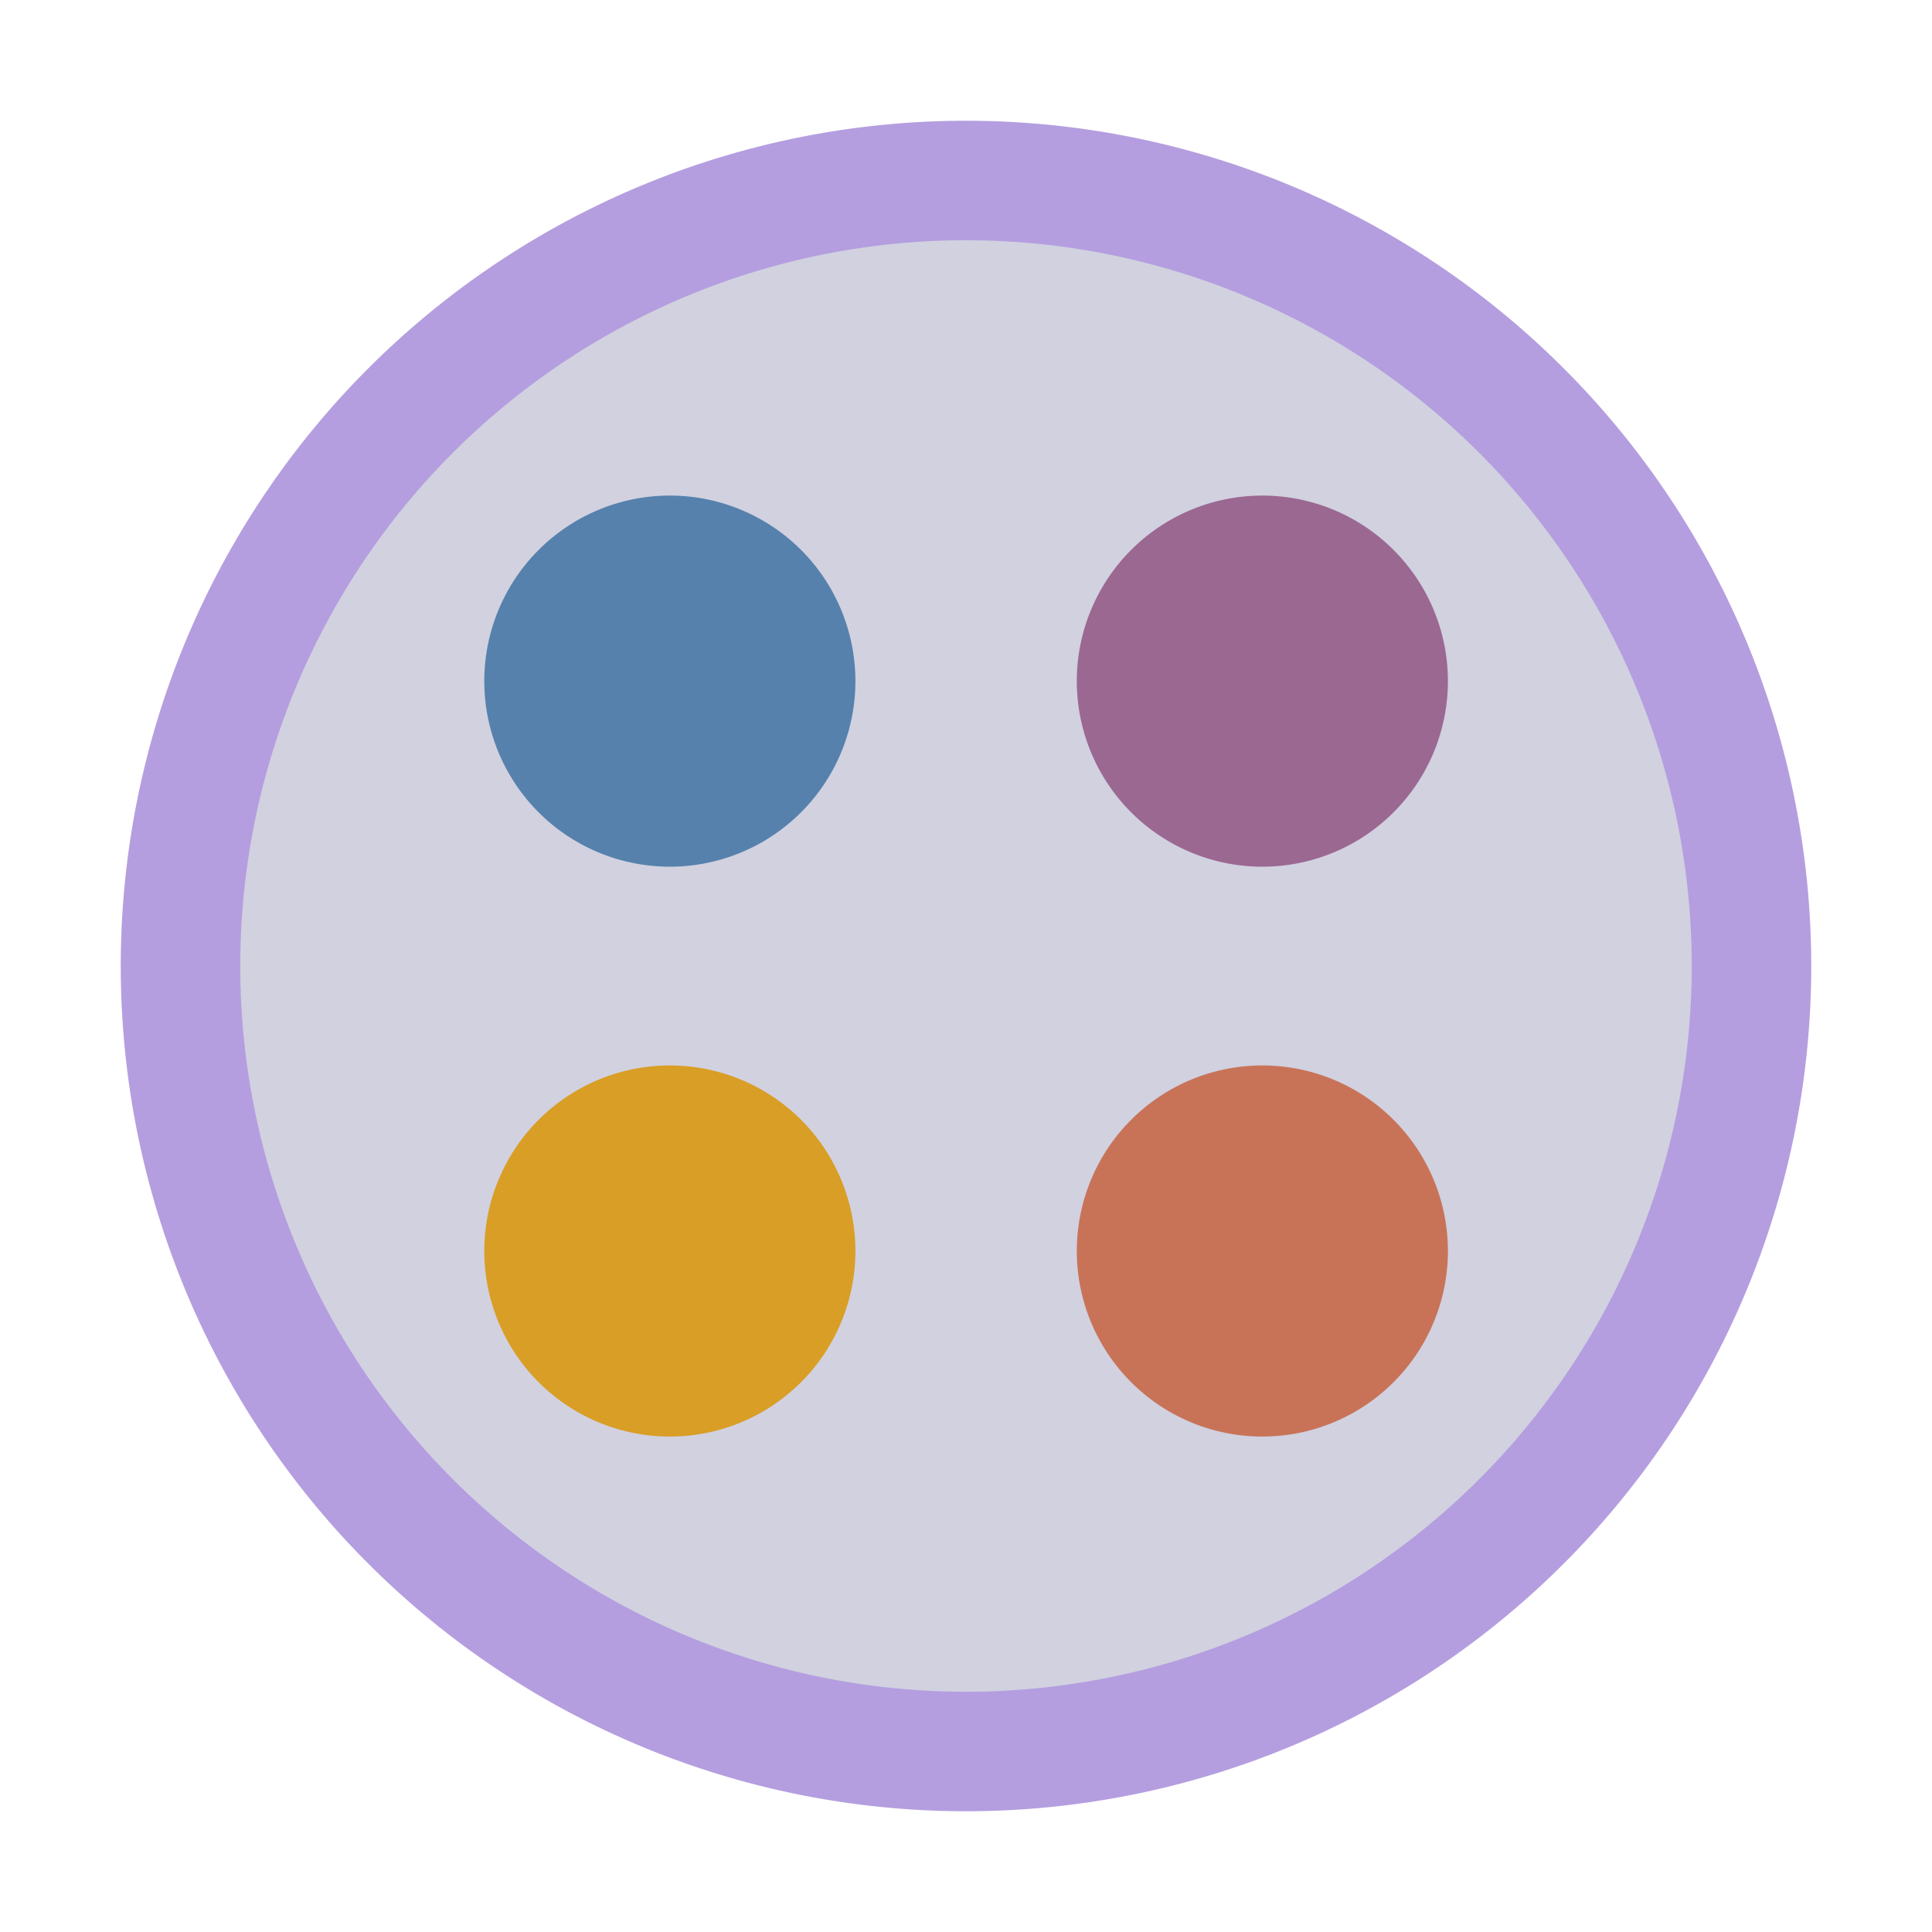 <?xml version="1.0" encoding="UTF-8" standalone="no"?>
<svg
   width="48"
   height="48"
   version="1.1"
   id="svg2"
   inkscape:version="1.2.2 (b0a8486541, 2022-12-01)"
   sodipodi:docname="applications-all.svg"
   xmlns:inkscape="http://www.inkscape.org/namespaces/inkscape"
   xmlns:sodipodi="http://sodipodi.sourceforge.net/DTD/sodipodi-0.dtd"
   xmlns="http://www.w3.org/2000/svg"
   xmlns:svg="http://www.w3.org/2000/svg"
   xmlns:rdf="http://www.w3.org/1999/02/22-rdf-syntax-ns#"
   xmlns:cc="http://creativecommons.org/ns#"
   xmlns:dc="http://purl.org/dc/elements/1.1/">
  <sodipodi:namedview
     pagecolor="#ffffff"
     bordercolor="#666666"
     borderopacity="1"
     objecttolerance="10"
     gridtolerance="10"
     guidetolerance="10"
     inkscape:pageopacity="0"
     inkscape:pageshadow="2"
     inkscape:window-width="1920"
     inkscape:window-height="1002"
     id="namedview47"
     showgrid="true"
     inkscape:zoom="6.9532167"
     inkscape:cx="7.3347347"
     inkscape:cy="25.096298"
     inkscape:window-x="0"
     inkscape:window-y="0"
     inkscape:window-maximized="1"
     inkscape:current-layer="svg2"
     inkscape:object-nodes="true"
     inkscape:snap-bbox="true"
     inkscape:snap-intersection-paths="true"
     inkscape:snap-smooth-nodes="true"
     inkscape:showpageshadow="2"
     inkscape:pagecheckerboard="0"
     inkscape:deskcolor="#d1d1d1">
    <inkscape:grid
       type="xygrid"
       id="grid4177" />
  </sodipodi:namedview>
  <defs
     id="defs4">
    <linearGradient
       id="linearGradient4252">
      <stop
         style="stop-color:#000000;stop-opacity:1;"
         offset="0"
         id="stop7" />
      <stop
         style="stop-color:#000000;stop-opacity:0;"
         offset="1"
         id="stop9" />
    </linearGradient>
    <linearGradient
       id="c-5"
       y1="-.883"
       x1="-41.26"
       y2="37.956"
       x2="-2.994"
       gradientUnits="userSpaceOnUse"
       gradientTransform="matrix(1.045,0,0,1.03,103.077,-29.143)">
      <stop
         stop-color="#21c9fb"
         id="stop13" />
      <stop
         offset="1"
         stop-color="#1a86f2"
         id="stop15" />
    </linearGradient>
  </defs>
  <path
     id="circle2"
     style="opacity:0.99;fill:#b49ddf;stroke-width:1.587;fill-opacity:1"
     d="M 45,24 A 21,21 0 0 1 24,45 21,21 0 0 1 3,24 21,21 0 0 1 24,3 21,21 0 0 1 45,24 Z" />
  <path
     id="path4490"
     style="fill:#d1d1e0;fill-opacity:1;stroke-width:16.904;stroke-linecap:round;stroke-linejoin:bevel"
     d="M 42.031,24 A 18.031,18.031 0 0 1 24,42.031 18.031,18.031 0 0 1 5.969,24 18.031,18.031 0 0 1 24,5.969 18.031,18.031 0 0 1 42.031,24 Z" />
  <g
     id="g839"
     transform="matrix(0.922,0,0,0.922,1.891,1.161)">
    <g
       id="g4500"
       transform="translate(-0.238,-7.447)">
      <path
         id="path4494"
         style="opacity:1;fill:#5681ac;fill-opacity:1;stroke-width:15;stroke-linecap:round;stroke-linejoin:bevel"
         d="m 21.237,24.542 a 5,5 0 0 1 -5,5 5,5 0 0 1 -5,-5 5,5 0 0 1 5,-5 5,5 0 0 1 5,5 z" />
      <path
         id="circle4496"
         style="opacity:1;fill:#9b6892;stroke-width:15;stroke-linecap:round;stroke-linejoin:bevel;fill-opacity:1"
         d="m 37.203,24.542 a 5,5 0 0 1 -5,5 5,5 0 0 1 -5,-5 5,5 0 0 1 5,-5 5,5 0 0 1 5,5 z" />
    </g>
    <g
       id="g831"
       transform="translate(-0.238,7.909)">
      <path
         id="circle827"
         style="opacity:1;fill:#d99e26;fill-opacity:1;stroke-width:15;stroke-linecap:round;stroke-linejoin:bevel"
         d="m 21.237,24.542 a 5,5 0 0 1 -5,5 5,5 0 0 1 -5,-5 5,5 0 0 1 5,-5 5,5 0 0 1 5,5 z" />
      <path
         id="circle829"
         style="opacity:1;fill:#c87358;fill-opacity:1;stroke-width:15;stroke-linecap:round;stroke-linejoin:bevel"
         d="m 37.203,24.542 a 5,5 0 0 1 -5,5 5,5 0 0 1 -5,-5 5,5 0 0 1 5,-5 5,5 0 0 1 5,5 z" />
    </g>
  </g>
</svg>
